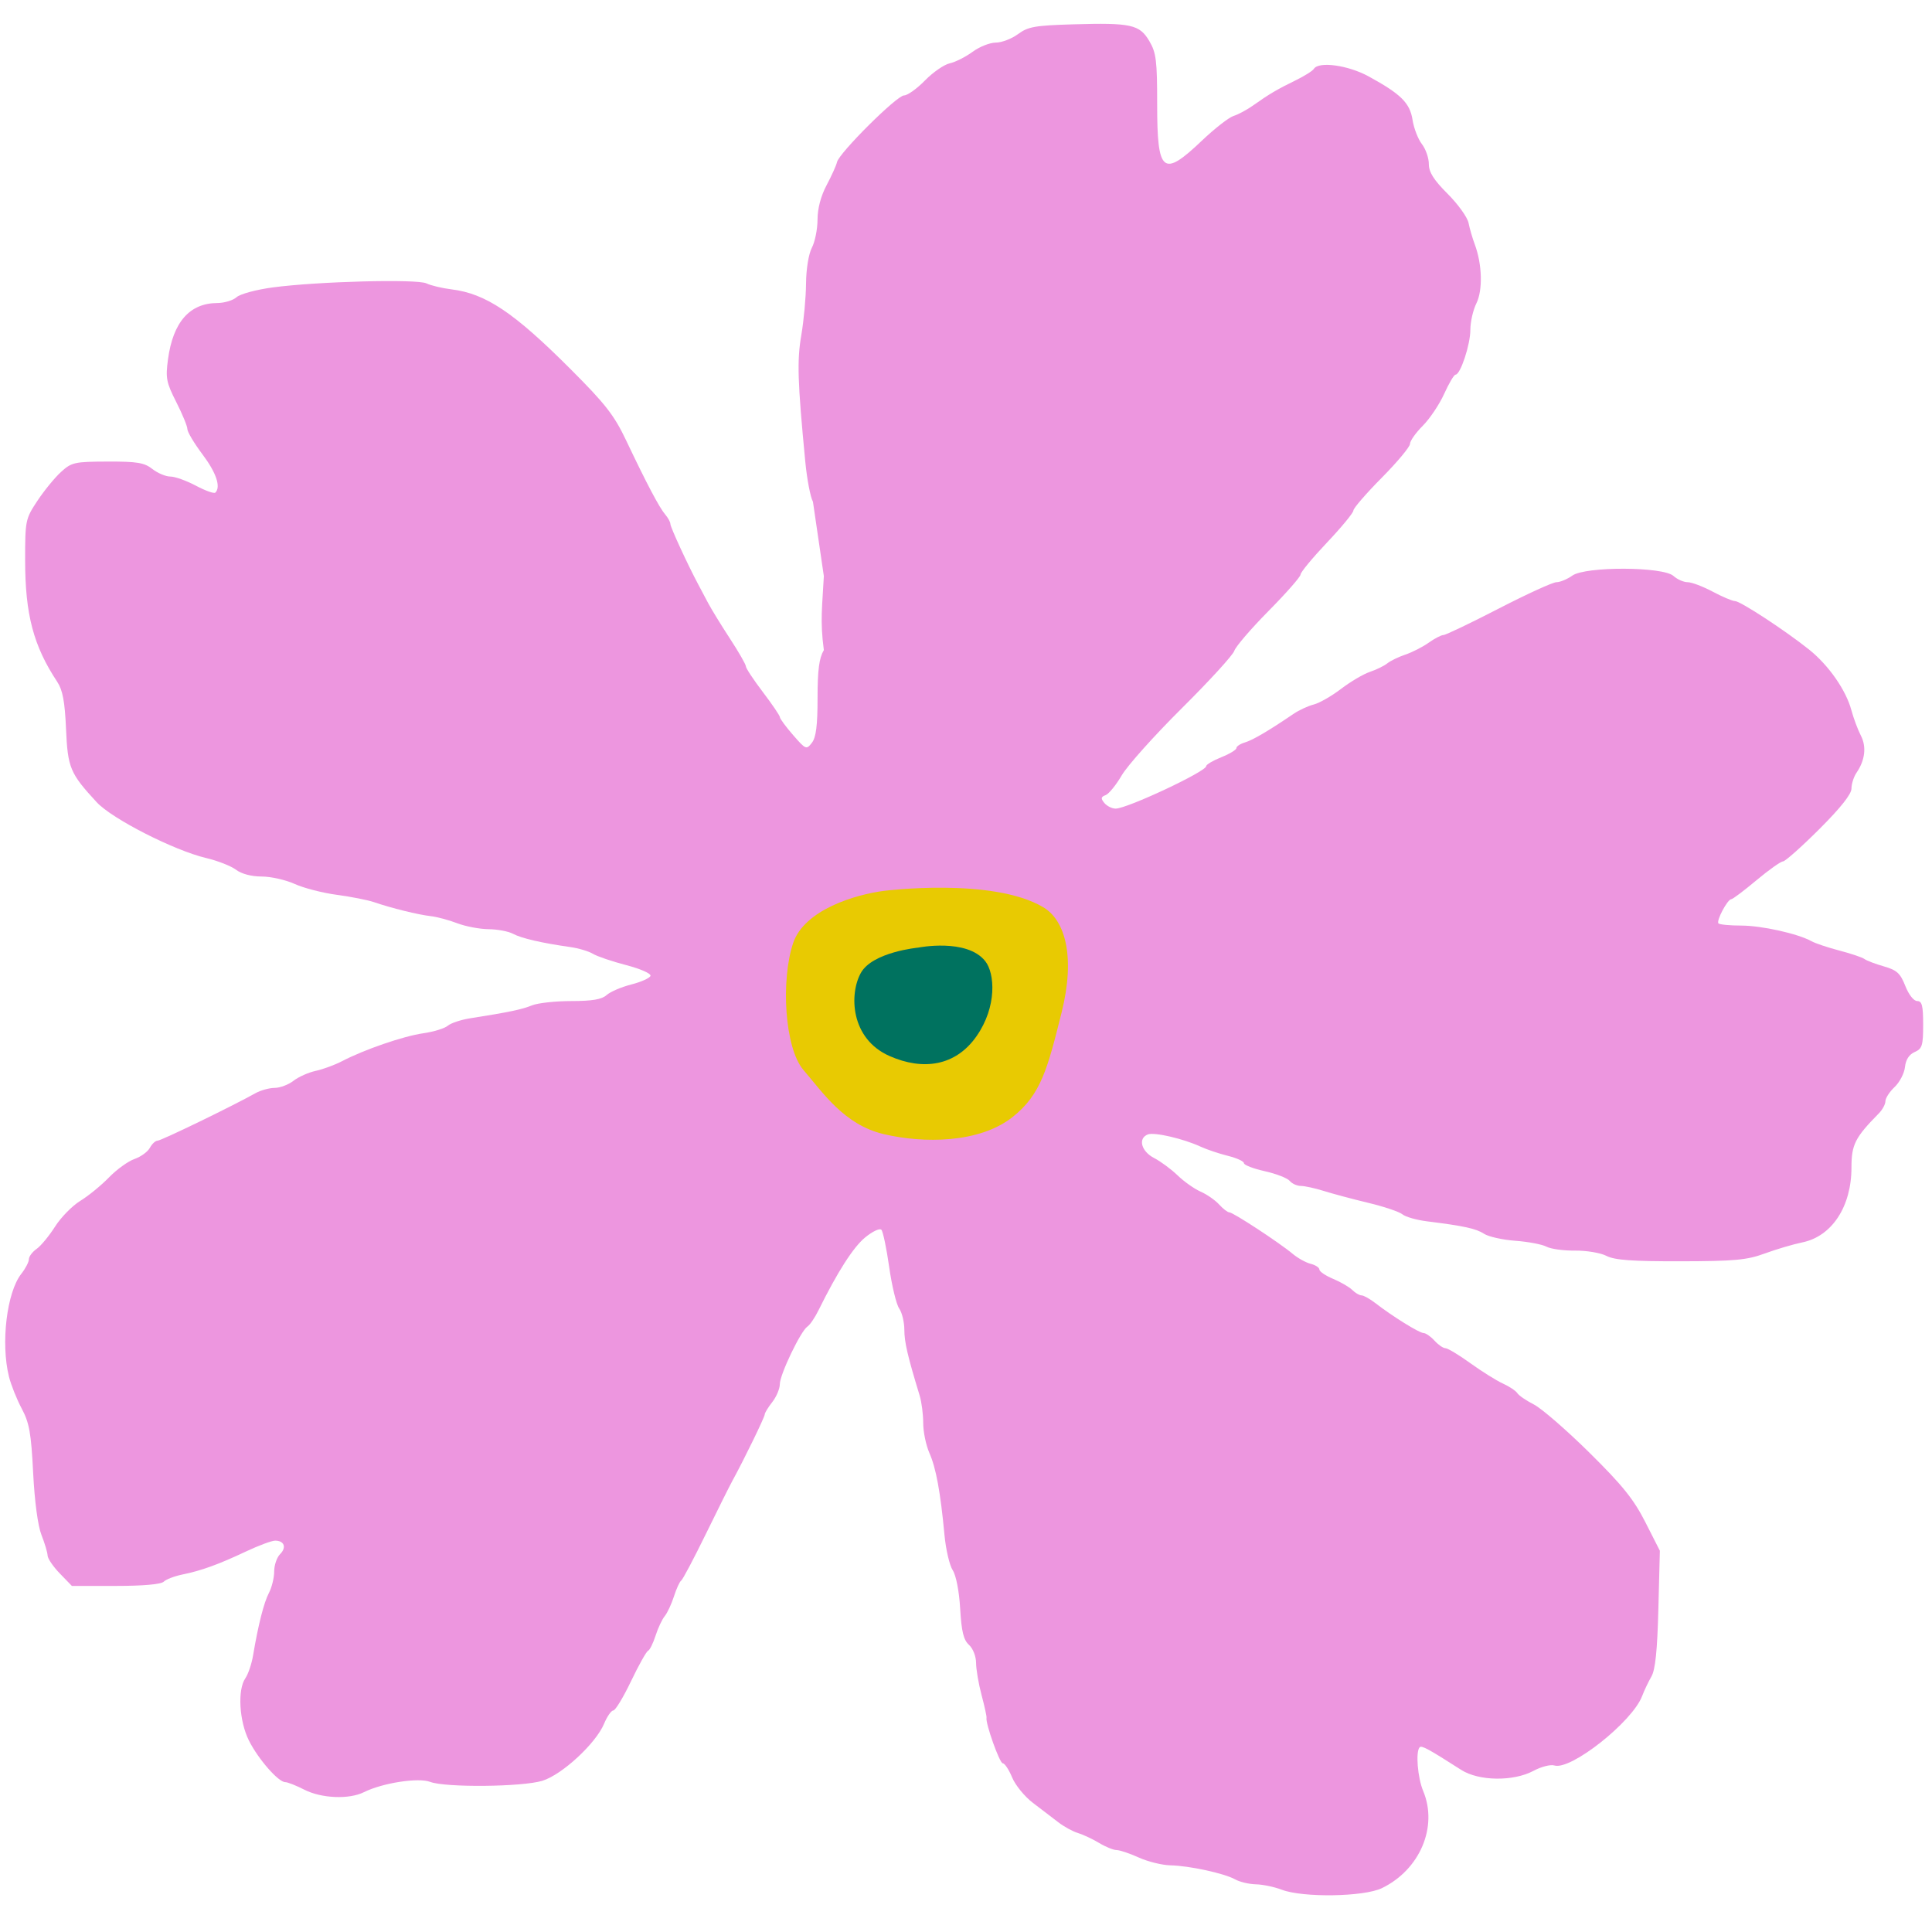 <?xml version="1.0" encoding="UTF-8" standalone="no"?>
<!-- Created with Inkscape (http://www.inkscape.org/) -->

<svg
   xmlns:dc="http://purl.org/dc/elements/1.1/"
   xmlns:cc="http://creativecommons.org/ns#"
   xmlns:rdf="http://www.w3.org/1999/02/22-rdf-syntax-ns#"
   xmlns:svg="http://www.w3.org/2000/svg"
   xmlns="http://www.w3.org/2000/svg"
   xmlns:sodipodi="http://sodipodi.sourceforge.net/DTD/sodipodi-0.dtd"
   xmlns:inkscape="http://www.inkscape.org/namespaces/inkscape"
   version="1.1"
   id="svg927"
   width="512"
   height="512"
   viewBox="0 0 512 512"
   sodipodi:docname="flower.svg"
   inkscape:version="0.92.4 (5da689c313, 2019-01-14)"
   inkscape:export-filename="/home/peter/repos/friendsofthedales/assets/img/flower.png"
   inkscape:export-xdpi="96.000008"
   inkscape:export-ydpi="96.000008">
  <defs
     id="defs931" />
  <sodipodi:namedview
     pagecolor="#ffffff"
     bordercolor="#666666"
     borderopacity="1"
     objecttolerance="10"
     gridtolerance="10"
     guidetolerance="10"
     inkscape:pageopacity="0"
     inkscape:pageshadow="2"
     inkscape:window-width="1920"
     inkscape:window-height="1015"
     id="namedview929"
     showgrid="false"
     inkscape:zoom="1.5318794"
     inkscape:cx="173.55831"
     inkscape:cy="282.76162"
     inkscape:window-x="0"
     inkscape:window-y="0"
     inkscape:window-maximized="1"
     inkscape:current-layer="svg927" />
  <path
     style="fill:#ed96df;fill-opacity:1"
     d="m 339.658,500.788 c -1.925,-0.741 -4.992,-1.382 -6.816,-1.424 -1.824,-0.042 -4.299,-0.627 -5.5,-1.301 -2.868,-1.609 -12.145,-3.624 -17.184,-3.732 -2.2,-0.047 -5.962,-0.976 -8.359,-2.064 -2.398,-1.088 -5.044,-1.978 -5.882,-1.978 -0.838,0 -2.926,-0.849 -4.641,-1.886 -1.715,-1.037 -4.243,-2.224 -5.618,-2.637 -1.375,-0.413 -3.723,-1.702 -5.217,-2.864 -1.495,-1.162 -4.506,-3.463 -6.693,-5.113 -2.186,-1.65 -4.672,-4.688 -5.524,-6.75 -0.852,-2.062 -1.971,-3.75 -2.486,-3.75 -0.837,0 -4.612,-10.612 -4.304,-12.098 0.068,-0.329 -0.523,-3.029 -1.314,-6 -0.791,-2.971 -1.443,-6.794 -1.449,-8.497 -0.007,-1.743 -0.83,-3.836 -1.886,-4.791 -1.435,-1.299 -1.981,-3.539 -2.33,-9.571 -0.269,-4.644 -1.081,-8.832 -1.979,-10.209 -0.838,-1.284 -1.818,-5.484 -2.179,-9.334 -1.064,-11.356 -2.242,-17.761 -3.993,-21.718 -0.905,-2.045 -1.645,-5.613 -1.645,-7.929 0,-2.316 -0.422,-5.593 -0.937,-7.282 -3.196,-10.475 -4.063,-14.203 -4.063,-17.463 0,-2.014 -0.616,-4.55 -1.368,-5.635 -0.753,-1.085 -1.944,-6.023 -2.648,-10.973 -0.704,-4.95 -1.632,-9.396 -2.062,-9.88 -0.43,-0.484 -2.37,0.429 -4.311,2.029 -3.158,2.603 -7.336,9.133 -12.382,19.352 -0.951,1.925 -2.258,3.841 -2.904,4.258 -1.76,1.135 -7.324,12.733 -7.324,15.267 0,1.213 -0.9,3.35 -2,4.748 -1.1,1.398 -2,2.874 -2,3.28 0,0.699 -5.534,12.066 -8.494,17.447 -0.756,1.375 -3.975,7.82 -7.152,14.322 -3.177,6.502 -6.099,12.021 -6.492,12.264 -0.394,0.243 -1.255,2.123 -1.915,4.178 -0.66,2.055 -1.761,4.411 -2.447,5.236 -0.686,0.825 -1.779,3.158 -2.43,5.185 -0.65,2.027 -1.544,3.827 -1.986,4 -0.442,0.173 -2.473,3.802 -4.514,8.065 -2.041,4.263 -4.152,7.75 -4.692,7.75 -0.54,0 -1.642,1.582 -2.45,3.516 -2.187,5.235 -11.113,13.493 -16.338,15.115 -5.304,1.647 -25.712,1.847 -29.776,0.292 -3.116,-1.192 -12.637,0.291 -17.515,2.728 -3.939,1.968 -11.257,1.667 -15.8,-0.651 -2.156,-1.1 -4.433,-2 -5.059,-2 -1.823,0 -7.168,-6.111 -9.621,-11 -2.588,-5.159 -3.071,-13.464 -0.962,-16.527 0.747,-1.085 1.662,-3.773 2.033,-5.973 1.383,-8.201 2.873,-14.078 4.221,-16.654 0.764,-1.46 1.389,-4.015 1.389,-5.679 0,-1.663 0.704,-3.728 1.564,-4.588 1.776,-1.776 1.114,-3.579 -1.313,-3.579 -0.897,0 -4.358,1.286 -7.691,2.857 -7.344,3.463 -11.822,5.086 -16.89,6.121 -2.107,0.43 -4.334,1.286 -4.95,1.902 -0.697,0.697 -5.495,1.12 -12.723,1.12 H 19.051 l -3.196,-3.298 c -1.758,-1.814 -3.216,-3.951 -3.24,-4.75 -0.024,-0.799 -0.754,-3.252 -1.622,-5.452 -0.96,-2.434 -1.825,-8.894 -2.209,-16.5 -0.53,-10.517 -1.011,-13.214 -3.028,-17 -1.319,-2.475 -2.845,-6.3 -3.39,-8.5 -2.192,-8.836 -0.568,-22.318 3.276,-27.206 1.109,-1.41 2.017,-3.153 2.017,-3.873 0,-0.72 0.92,-1.953 2.046,-2.741 1.125,-0.788 3.32,-3.443 4.879,-5.9 1.558,-2.457 4.575,-5.534 6.704,-6.837 2.129,-1.303 5.54,-4.09 7.579,-6.194 2.039,-2.103 5.086,-4.305 6.771,-4.892 1.685,-0.587 3.52,-1.921 4.078,-2.963 0.558,-1.042 1.481,-1.895 2.051,-1.895 0.949,0 19.999,-9.243 25.892,-12.562 1.375,-0.775 3.677,-1.415 5.115,-1.423 1.438,-0.008 3.688,-0.856 5,-1.884 1.312,-1.028 3.96,-2.21 5.885,-2.625 1.925,-0.416 5.075,-1.577 7,-2.58 5.914,-3.082 16.243,-6.63 21.5,-7.385 2.75,-0.395 5.675,-1.294 6.5,-1.998 0.825,-0.704 3.525,-1.598 6,-1.986 10.155,-1.594 13.638,-2.322 16.315,-3.412 1.548,-0.63 6.238,-1.145 10.421,-1.145 5.536,0 8.082,-0.431 9.356,-1.583 0.962,-0.871 3.892,-2.13 6.511,-2.798 2.619,-0.668 4.924,-1.7 5.122,-2.294 0.2,-0.601 -2.65,-1.862 -6.433,-2.846 -3.736,-0.972 -7.702,-2.32 -8.814,-2.996 -1.112,-0.676 -3.812,-1.482 -6,-1.791 -7.529,-1.064 -12.983,-2.325 -15.163,-3.507 -1.201,-0.651 -4.126,-1.204 -6.5,-1.228 -2.374,-0.024 -6.116,-0.735 -8.316,-1.579 -2.2,-0.844 -5.35,-1.689 -7,-1.876 -3.362,-0.382 -10.462,-2.132 -15,-3.697 -1.65,-0.569 -6.093,-1.447 -9.874,-1.951 -3.781,-0.504 -8.819,-1.802 -11.195,-2.885 -2.376,-1.083 -6.31,-1.968 -8.741,-1.968 -2.704,0 -5.346,-0.698 -6.805,-1.798 -1.312,-0.989 -4.86,-2.383 -7.885,-3.097 -8.526,-2.014 -24.957,-10.387 -29.024,-14.789 -7.086,-7.672 -7.685,-9.103 -8.138,-19.455 -0.317,-7.245 -0.884,-10.272 -2.334,-12.465 -6.302,-9.522 -8.504,-17.872 -8.504,-32.238 0,-10.527 0.086,-10.944 3.25,-15.722 1.787,-2.699 4.6,-6.138 6.25,-7.642 2.813,-2.564 3.582,-2.736 12.342,-2.763 7.856,-0.025 9.747,0.289 11.885,1.971 1.398,1.1 3.54,2 4.759,2 1.219,0 4.268,1.091 6.775,2.424 2.507,1.333 4.824,2.158 5.149,1.833 1.512,-1.512 0.25,-5.265 -3.41,-10.134 -2.2,-2.928 -4,-5.94 -4,-6.693 0,-0.753 -1.325,-3.978 -2.945,-7.166 -2.646,-5.207 -2.869,-6.362 -2.19,-11.362 1.334,-9.833 5.739,-14.855 13.057,-14.887 1.882,-0.008 4.184,-0.705 5.116,-1.548 0.932,-0.843 5.242,-2.008 9.579,-2.588 11.893,-1.59 38.228,-2.28 40.746,-1.068 1.176,0.567 4.164,1.279 6.639,1.584 9.064,1.116 16.531,6.116 31.509,21.099 9.313,9.316 11.594,12.245 14.803,19.009 5.375,11.327 8.764,17.747 10.332,19.575 0.745,0.868 1.355,1.993 1.355,2.5 -3.4e-4,0.824 4.556,10.712 7.336,15.921 0.587,1.1 1.78,3.35 2.652,5 0.871,1.65 3.481,5.902 5.798,9.449 2.318,3.547 4.214,6.852 4.214,7.344 0,0.492 2.025,3.558 4.5,6.812 2.475,3.254 4.507,6.25 4.515,6.656 0.008,0.406 1.581,2.539 3.494,4.739 3.36,3.863 3.531,3.934 4.985,2.059 1.109,-1.43 1.506,-4.551 1.506,-11.846 0,-7.45 0.413,-10.604 1.667,-12.727 -1.055,-7.857 -0.402,-11.599 0,-19.591 l -2.888,-19.711 c -0.671,-1.201 -1.588,-6.009 -2.037,-10.684 -2.042,-21.261 -2.211,-26.685 -1.045,-33.5 0.659,-3.85 1.221,-9.986 1.25,-13.636 0.03,-3.842 0.682,-7.842 1.546,-9.5 0.822,-1.575 1.497,-4.935 1.5,-7.465 0.004,-2.927 0.88,-6.244 2.407,-9.117 1.321,-2.484 2.558,-5.228 2.75,-6.099 0.534,-2.423 15.869,-17.683 17.769,-17.683 0.921,0 3.412,-1.78 5.536,-3.956 2.124,-2.176 5.085,-4.224 6.58,-4.552 1.494,-0.328 4.21,-1.698 6.035,-3.044 1.825,-1.346 4.598,-2.448 6.164,-2.448 1.565,0 4.214,-1.012 5.886,-2.25 2.657,-1.967 4.49,-2.293 14.578,-2.589 15.374,-0.452 17.634,0.043 20.22,4.426 1.826,3.094 2.081,5.152 2.081,16.77 0,18.211 1.516,19.463 11.765,9.71 3.429,-3.263 7.247,-6.247 8.485,-6.631 1.238,-0.384 3.591,-1.652 5.229,-2.817 4.125,-2.934 6.354,-4.249 11.229,-6.625 2.315,-1.128 4.479,-2.488 4.809,-3.023 1.28,-2.07 9.078,-0.999 14.555,2.001 8.555,4.685 10.913,7.025 11.612,11.528 0.342,2.2 1.452,5.073 2.468,6.385 1.016,1.312 1.847,3.696 1.847,5.298 0,2.161 1.288,4.2 4.991,7.903 2.745,2.745 5.233,6.211 5.528,7.702 0.296,1.492 1.043,4.062 1.66,5.712 1.961,5.243 2.144,12.146 0.415,15.613 -0.877,1.757 -1.594,4.916 -1.594,7.021 0,3.901 -2.638,11.867 -3.93,11.867 -0.392,0 -1.748,2.29 -3.013,5.088 -1.265,2.798 -3.82,6.608 -5.678,8.467 -1.858,1.858 -3.379,4.016 -3.379,4.794 0,0.779 -3.375,4.824 -7.5,8.989 -4.125,4.165 -7.5,8.067 -7.5,8.67 0,0.603 -3.15,4.425 -7,8.492 -3.85,4.068 -7,7.88 -7,8.472 0,0.592 -3.806,4.925 -8.457,9.628 -4.651,4.704 -8.749,9.473 -9.106,10.598 -0.357,1.125 -6.6,7.953 -13.872,15.174 -7.273,7.22 -14.444,15.224 -15.936,17.787 -1.492,2.562 -3.419,4.93 -4.283,5.262 -1.27,0.487 -1.334,0.888 -0.336,2.091 0.679,0.818 2.026,1.488 2.992,1.488 3.039,0 23.992,-9.83 23.996,-11.258 0.001,-0.417 1.802,-1.478 4.002,-2.359 2.2,-0.88 4,-1.971 4,-2.425 0,-0.453 1.012,-1.124 2.25,-1.491 2.077,-0.616 6.294,-3.094 12.9,-7.58 1.457,-0.99 3.864,-2.104 5.347,-2.476 1.484,-0.372 4.743,-2.238 7.242,-4.146 2.499,-1.908 5.943,-3.937 7.653,-4.509 1.71,-0.572 3.784,-1.588 4.609,-2.257 0.825,-0.669 2.982,-1.714 4.794,-2.322 1.812,-0.608 4.581,-2.021 6.154,-3.142 1.573,-1.12 3.337,-2.037 3.92,-2.037 0.583,0 7.167,-3.15 14.631,-7 7.464,-3.85 14.355,-7 15.313,-7 0.958,0 2.855,-0.787 4.214,-1.75 3.501,-2.478 24.037,-2.406 26.799,0.093 1.007,0.911 2.699,1.657 3.76,1.657 1.061,0 4.043,1.125 6.625,2.5 2.583,1.375 5.246,2.5 5.919,2.5 1.406,0 13.336,7.81 19.643,12.858 5.17,4.139 9.769,10.727 11.201,16.047 0.582,2.161 1.71,5.186 2.508,6.723 1.54,2.969 1.13,6.543 -1.131,9.844 -0.743,1.085 -1.351,2.982 -1.351,4.217 0,1.486 -2.891,5.129 -8.552,10.777 -4.704,4.693 -9.025,8.533 -9.604,8.533 -0.578,0 -3.744,2.25 -7.035,5 -3.291,2.75 -6.282,5.003 -6.646,5.006 -1.011,0.01 -4.062,5.76 -3.406,6.417 0.317,0.317 3.02,0.576 6.006,0.576 5.399,0 15.03,2.138 18.614,4.131 1.032,0.574 4.382,1.696 7.443,2.494 3.061,0.797 6.041,1.804 6.623,2.237 0.582,0.433 2.9,1.314 5.153,1.956 3.429,0.979 4.352,1.822 5.67,5.175 0.912,2.321 2.238,4.006 3.154,4.006 1.272,0 1.58,1.221 1.58,6.263 0,5.536 -0.261,6.377 -2.25,7.25 -1.471,0.645 -2.361,2.026 -2.571,3.987 -0.177,1.65 -1.414,4.031 -2.75,5.29 -1.336,1.26 -2.429,2.947 -2.429,3.75 0,0.803 -0.787,2.259 -1.75,3.236 -6.306,6.402 -7.25,8.268 -7.25,14.332 0,10.344 -5.164,18.228 -13,19.846 -2.475,0.511 -6.975,1.841 -10,2.955 -4.694,1.729 -7.96,2.03 -22.3,2.058 -12.843,0.025 -17.466,-0.312 -19.63,-1.431 -1.557,-0.805 -5.303,-1.434 -8.326,-1.398 -3.022,0.036 -6.426,-0.433 -7.565,-1.042 -1.138,-0.609 -4.845,-1.312 -8.238,-1.561 -3.393,-0.249 -7.132,-1.085 -8.309,-1.856 -2.11,-1.382 -5.287,-2.075 -15.133,-3.302 -2.75,-0.343 -5.675,-1.177 -6.5,-1.855 -0.825,-0.678 -4.875,-2.042 -9,-3.031 -4.125,-0.989 -9.428,-2.404 -11.785,-3.145 -2.357,-0.74 -5.114,-1.346 -6.128,-1.346 -1.013,0 -2.342,-0.602 -2.953,-1.338 -0.611,-0.736 -3.591,-1.893 -6.622,-2.572 -3.031,-0.678 -5.512,-1.634 -5.512,-2.123 0,-0.489 -1.913,-1.364 -4.25,-1.944 -2.337,-0.58 -5.6,-1.678 -7.25,-2.44 -4.585,-2.118 -12.249,-3.893 -13.965,-3.234 -2.677,1.027 -1.765,4.481 1.648,6.246 1.751,0.905 4.563,2.983 6.25,4.616 1.687,1.634 4.426,3.567 6.087,4.297 1.661,0.73 3.868,2.264 4.905,3.41 1.037,1.145 2.261,2.083 2.72,2.083 0.985,0 13.274,8.057 16.794,11.01 1.342,1.126 3.479,2.308 4.75,2.627 1.271,0.319 2.31,1.004 2.31,1.522 0,0.518 1.641,1.628 3.646,2.466 2.005,0.838 4.287,2.165 5.071,2.949 0.784,0.784 1.885,1.426 2.446,1.426 0.561,0 2.217,0.926 3.679,2.057 4.546,3.518 11.606,7.905 12.753,7.925 0.602,0.01 1.909,0.918 2.905,2.018 0.995,1.1 2.303,2.001 2.905,2.002 0.602,9e-4 3.57,1.787 6.595,3.97 3.025,2.183 6.908,4.611 8.628,5.396 1.72,0.785 3.438,1.93 3.818,2.544 0.379,0.614 2.353,1.965 4.386,3.002 2.033,1.037 8.643,6.768 14.689,12.736 8.789,8.675 11.766,12.371 14.847,18.435 l 3.854,7.585 -0.393,15.415 c -0.281,11.029 -0.805,16.126 -1.839,17.915 -0.796,1.375 -1.906,3.711 -2.468,5.192 -2.595,6.842 -18.939,19.762 -23.263,18.39 -0.993,-0.315 -3.481,0.325 -5.528,1.423 -5.333,2.858 -14.483,2.736 -19.159,-0.255 -8.706,-5.57 -10.462,-6.526 -10.999,-5.989 -1.109,1.109 -0.555,8.037 0.928,11.585 3.966,9.492 -0.865,20.863 -10.938,25.745 -4.783,2.318 -20.957,2.567 -26.562,0.409 z"
     id="path937"
     inkscape:connector-curvature="0"
     sodipodi:nodetypes="cccccscscscscscccsccssscscscsssscscsscccscsscssccccssssscsccccscccssccccssscccsccccscscscsccsccsssccsscscsccsccsssscccscsccccscsscscsccccscccccssscssscssccsssccsscsssscsscsssscsccssccsccccsscsssscssssscscscsccsscscccsssssscsccccsssccsccscssccccsccsccsccsccscccccsccscscsssscc" />
  <path
     style="fill:#e8cb00;fill-opacity:0.991;stroke:none;stroke-width:1px;stroke-linecap:butt;stroke-linejoin:miter;stroke-opacity:1"
     d="m 234.348,236.076 c -7.756,0.979 -21.179,5.054 -24.145,13.817 -3.273,9.672 -2.342,27.792 2.741,33.691 5.144,5.97 10.745,14.498 21.27,16.975 10.525,2.476 25.282,2.443 34.084,-4.497 7.594,-5.987 9.32,-12.866 13.035,-27.725 3.715,-14.859 0.935,-24.482 -4.885,-27.927 -13.447,-7.959 -42.099,-4.334 -42.099,-4.334 z"
     id="path941"
     inkscape:connector-curvature="0"
     sodipodi:nodetypes="cssssssc" />
  <path
     style="fill:#00725f;fill-opacity:1;stroke:none;stroke-width:1px;stroke-linecap:butt;stroke-linejoin:miter;stroke-opacity:1"
     d="m 243.342,251.126 c 0,0 -12.118,1.142 -15.213,6.714 -3.096,5.572 -2.808,17.426 7.621,22.024 8.794,3.877 17.454,2.735 23.031,-5.246 5.505,-7.878 4.852,-16.712 2.318,-19.902 -4.889,-6.157 -17.757,-3.59 -17.757,-3.59 z"
     id="path939"
     inkscape:connector-curvature="0"
     sodipodi:nodetypes="cssssc" />
</svg>
